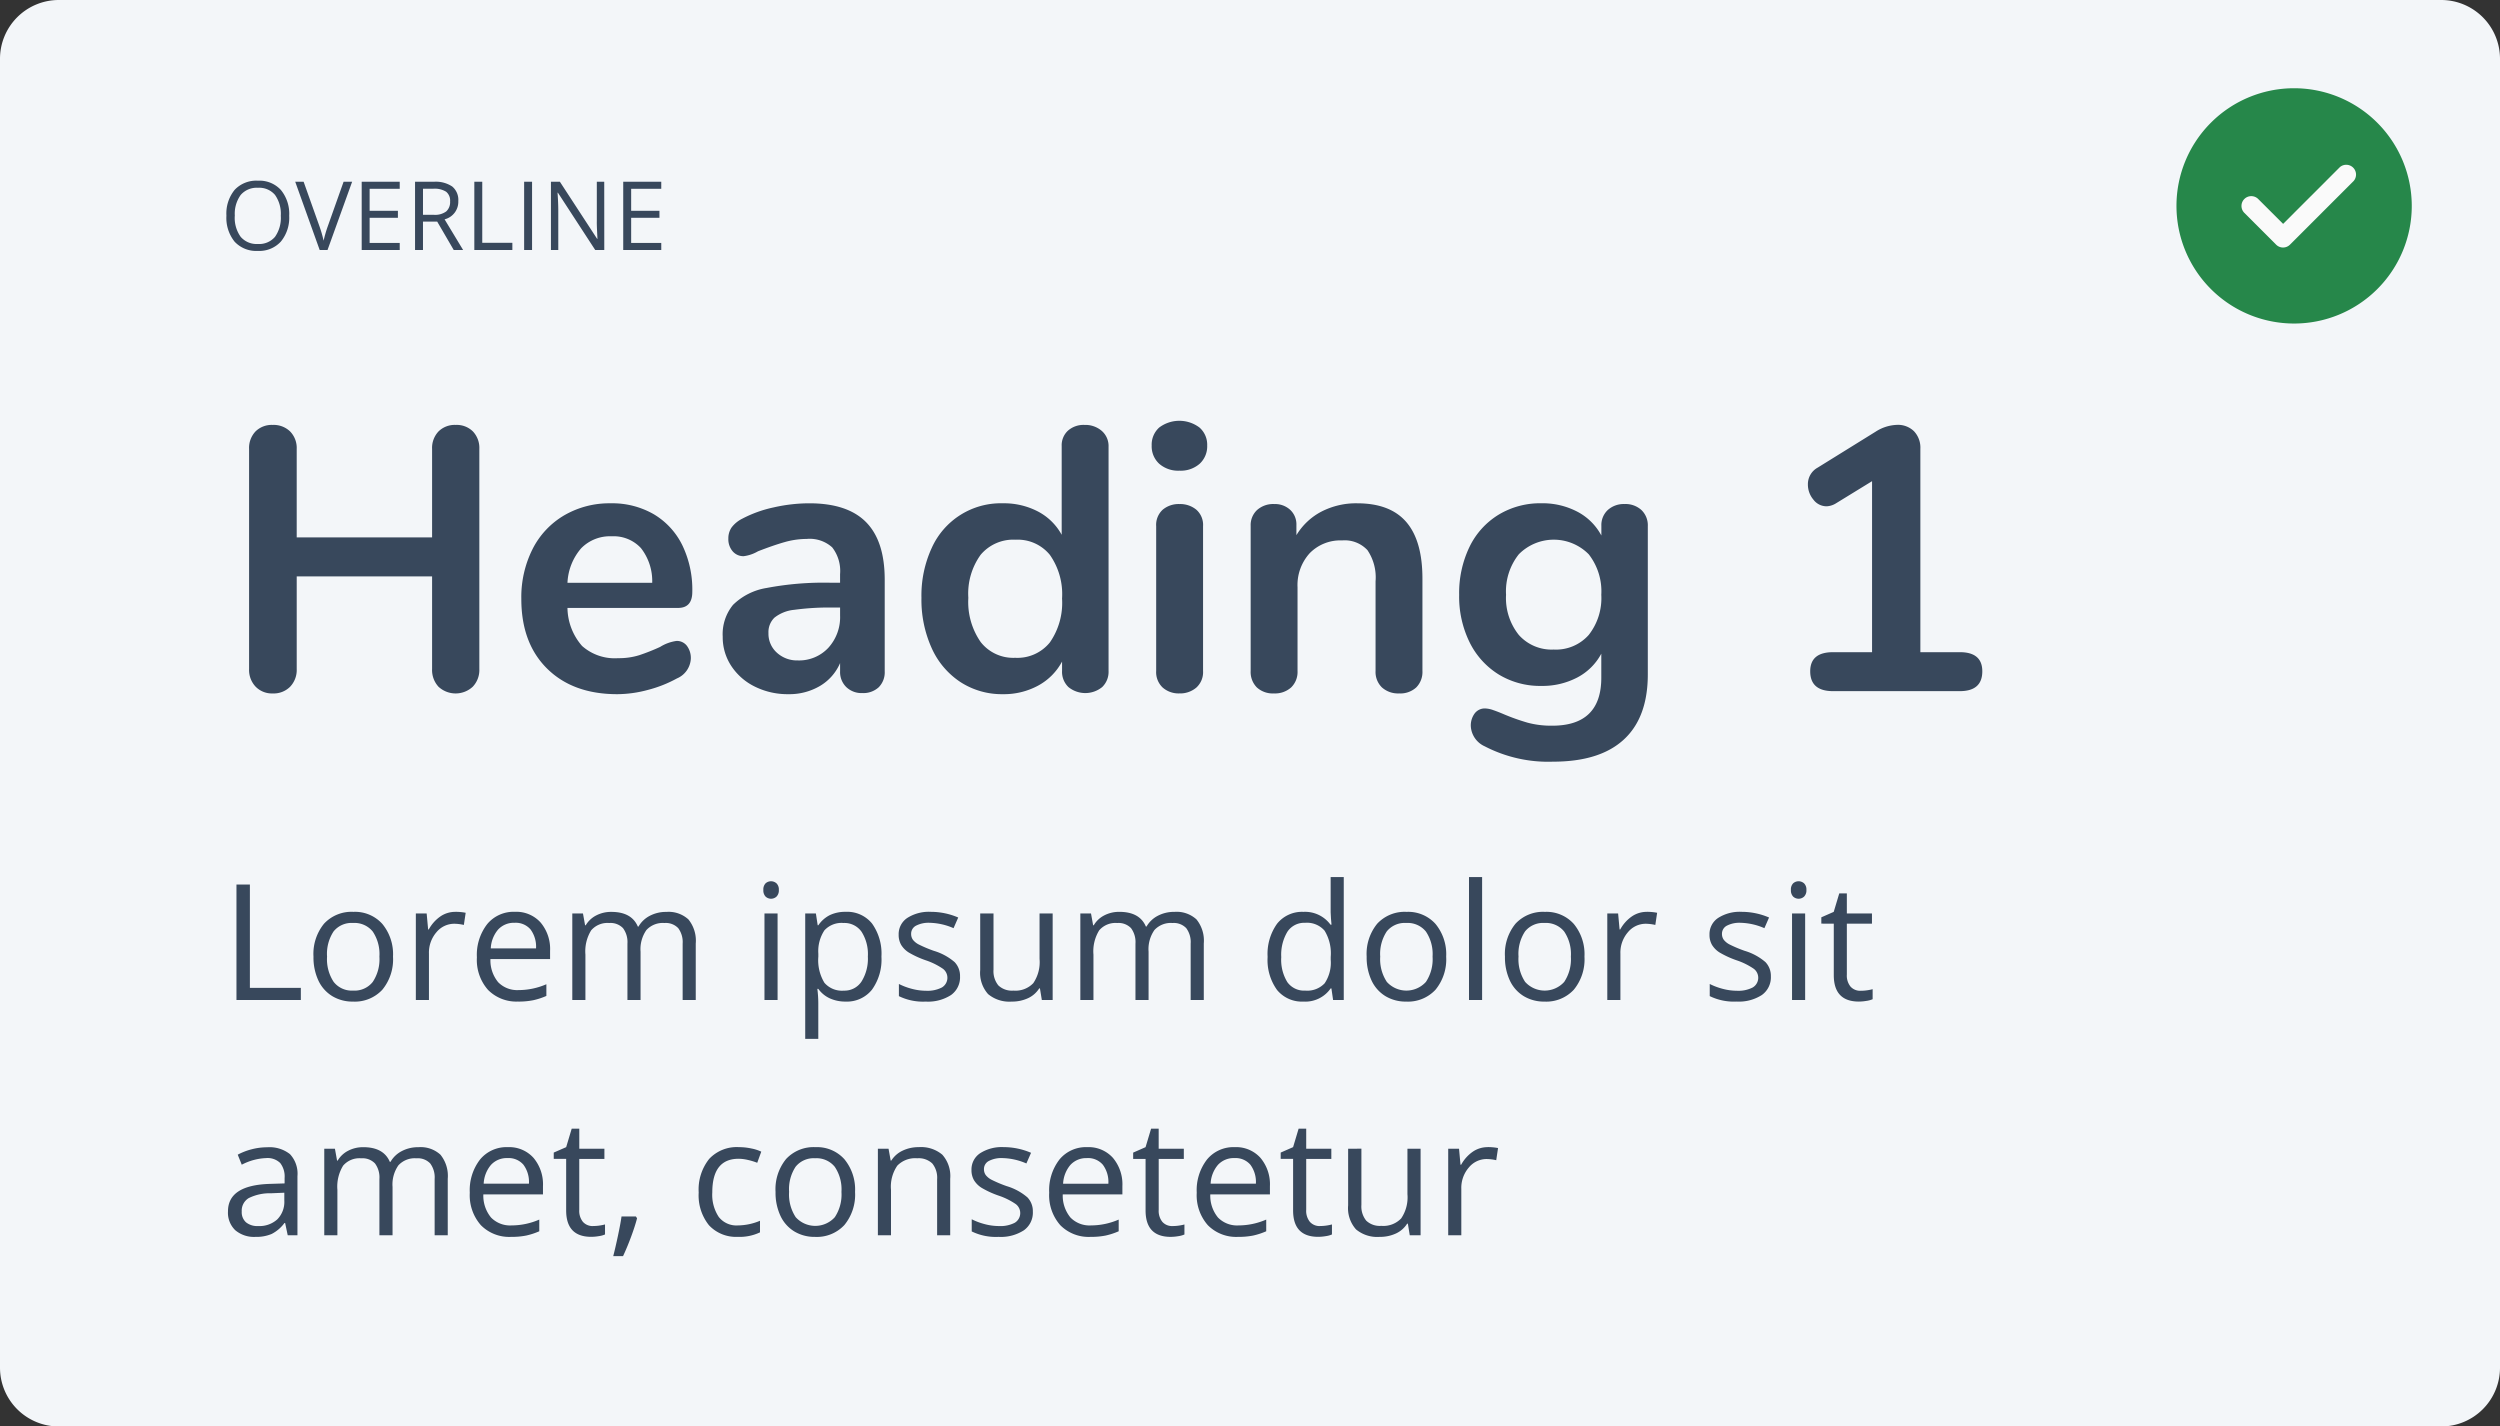 <svg xmlns="http://www.w3.org/2000/svg" width="340" height="194" viewBox="0 0 340 194">
  <rect x="0" y="0" width="340" height="194" fill="#333333" stroke="none"/>
  <g id="Grupo_18095" data-name="Grupo 18095" transform="translate(-885 -3985)">
    <path id="Trazado_23803" data-name="Trazado 23803" d="M8,0H332a8,8,0,0,1,8,8V186a8,8,0,0,1-8,8H8a8,8,0,0,1-8-8V8A8,8,0,0,1,8,0Z" transform="translate(885 3985)" fill="#f3f6f9"/>
    <path id="Trazado_23804" data-name="Trazado 23804" d="M9.331,9.347a5.109,5.109,0,0,1-1.127,3.5,3.961,3.961,0,0,1-3.133,1.276,4.011,4.011,0,0,1-3.164-1.254A5.151,5.151,0,0,1,.793,9.334,5.086,5.086,0,0,1,1.911,5.821,4.04,4.04,0,0,1,5.084,4.574a3.953,3.953,0,0,1,3.123,1.27A5.1,5.1,0,0,1,9.331,9.347Zm-7.4,0a4.4,4.4,0,0,0,.8,2.86,2.849,2.849,0,0,0,2.333.974A2.822,2.822,0,0,0,7.4,12.21a4.466,4.466,0,0,0,.787-2.863A4.43,4.43,0,0,0,7.4,6.507a2.809,2.809,0,0,0-2.32-.968,2.864,2.864,0,0,0-2.345.974A4.359,4.359,0,0,0,1.936,9.347ZM16.727,4.72h1.162L14.543,14H13.477L10.151,4.72h1.143l2.133,6a16.842,16.842,0,0,1,.584,2.012,16.8,16.8,0,0,1,.6-2.05ZM24.364,14H19.19V4.72h5.173v.958H20.269v2.99h3.847V9.62H20.269v3.415h4.094Zm3.162-3.859V14H26.446V4.72h2.545a4.005,4.005,0,0,1,2.523.654,2.371,2.371,0,0,1,.816,1.968A2.465,2.465,0,0,1,30.464,9.83L32.984,14H31.708l-2.247-3.859Zm0-.927H29A2.554,2.554,0,0,0,30.68,8.76,1.689,1.689,0,0,0,31.213,7.4a1.549,1.549,0,0,0-.543-1.327,2.94,2.94,0,0,0-1.742-.406h-1.4ZM34.508,14V4.72h1.079v8.3h4.094V14Zm6.774,0V4.72h1.079V14Zm10.9,0H50.95L45.878,6.211h-.051q.1,1.371.1,2.514V14h-1V4.72h1.219l5.059,7.757h.051q-.013-.171-.057-1.1t-.032-1.33V4.72h1.009Zm7.751,0H54.759V4.72h5.173v.958H55.838v2.99h3.847V9.62H55.838v3.415h4.094Z" transform="translate(915 4005)" fill="#38485c"/>
    <path id="_Text_Overline_Selected_On_Surface_Medium_Emphasis_Left_" data-name="✱ / Text / Overline / Selected / On Surface / Medium Emphasis / Left " d="M31.977,15.79a3.119,3.119,0,0,1,2.346.893,3.258,3.258,0,0,1,.867,2.371V48.991a3.293,3.293,0,0,1-.893,2.4,3.424,3.424,0,0,1-4.666,0,3.348,3.348,0,0,1-.867-2.4v-12.6H10.353v12.6a3.293,3.293,0,0,1-.892,2.4,3.157,3.157,0,0,1-2.372.918,3.092,3.092,0,0,1-2.321-.918,3.293,3.293,0,0,1-.893-2.4V19.054a3.258,3.258,0,0,1,.867-2.371,3.119,3.119,0,0,1,2.346-.893,3.205,3.205,0,0,1,2.372.893,3.205,3.205,0,0,1,.892,2.371V31.09H28.764V19.054a3.258,3.258,0,0,1,.867-2.371A3.119,3.119,0,0,1,31.977,15.79ZM62.016,45.166a1.716,1.716,0,0,1,1.4.663,2.759,2.759,0,0,1,.535,1.785,3.092,3.092,0,0,1-1.887,2.652,17.049,17.049,0,0,1-3.927,1.556,16.19,16.19,0,0,1-4.182.587q-6.018,0-9.537-3.468T40.9,39.454a14.554,14.554,0,0,1,1.53-6.783,11.125,11.125,0,0,1,4.31-4.59,12.2,12.2,0,0,1,6.3-1.632A11.3,11.3,0,0,1,58.9,27.928a10.028,10.028,0,0,1,3.876,4.182,13.877,13.877,0,0,1,1.377,6.375q0,2.193-1.938,2.193H47.175a8.024,8.024,0,0,0,1.989,5.176,6.694,6.694,0,0,0,4.9,1.658,9.284,9.284,0,0,0,2.882-.408,28.443,28.443,0,0,0,2.83-1.122A5.628,5.628,0,0,1,62.016,45.166ZM53.193,30.937a5.473,5.473,0,0,0-4.156,1.632,7.706,7.706,0,0,0-1.862,4.692H58.7a7.272,7.272,0,0,0-1.53-4.718A5.046,5.046,0,0,0,53.193,30.937ZM80.07,26.449q5.2,0,7.727,2.576t2.524,7.828V49.3a2.877,2.877,0,0,1-.816,2.167,3.089,3.089,0,0,1-2.244.791,2.984,2.984,0,0,1-2.168-.816,2.849,2.849,0,0,1-.841-2.142V48.175a6.654,6.654,0,0,1-2.729,3.111,8.184,8.184,0,0,1-4.309,1.122,10.007,10.007,0,0,1-4.539-1.02,8.075,8.075,0,0,1-3.213-2.805A7.088,7.088,0,0,1,68.289,44.6a6.3,6.3,0,0,1,1.4-4.335,8.428,8.428,0,0,1,4.565-2.3,41.567,41.567,0,0,1,8.721-.714h1.275V36.088a5.222,5.222,0,0,0-1.071-3.646,4.557,4.557,0,0,0-3.468-1.147,11,11,0,0,0-3.009.434q-1.53.433-3.621,1.249a5.1,5.1,0,0,1-1.938.663,1.918,1.918,0,0,1-1.5-.663,2.52,2.52,0,0,1-.587-1.734,2.611,2.611,0,0,1,.434-1.5,4.114,4.114,0,0,1,1.453-1.2A16.624,16.624,0,0,1,75.2,27.01,21.973,21.973,0,0,1,80.07,26.449ZM78.489,47.818a5.447,5.447,0,0,0,4.157-1.708A6.18,6.18,0,0,0,84.252,41.7V40.627h-.918a35.182,35.182,0,0,0-5.3.306A5.149,5.149,0,0,0,75.327,42a2.727,2.727,0,0,0-.816,2.091,3.46,3.46,0,0,0,1.147,2.677A4.047,4.047,0,0,0,78.489,47.818ZM117.5,15.79a3.4,3.4,0,0,1,2.346.816,2.729,2.729,0,0,1,.918,2.142v30.5a2.868,2.868,0,0,1-.867,2.193,3.635,3.635,0,0,1-4.59,0,2.868,2.868,0,0,1-.867-2.193V47.971a7.984,7.984,0,0,1-3.239,3.264,9.774,9.774,0,0,1-4.819,1.173,10.336,10.336,0,0,1-5.738-1.632,10.822,10.822,0,0,1-3.927-4.616,15.95,15.95,0,0,1-1.4-6.86,15.444,15.444,0,0,1,1.4-6.783,10.3,10.3,0,0,1,9.665-6.069,9.981,9.981,0,0,1,4.794,1.122,7.783,7.783,0,0,1,3.213,3.162V18.646a2.7,2.7,0,0,1,.841-2.065A3.181,3.181,0,0,1,117.5,15.79Zm-9.435,31.671a5.67,5.67,0,0,0,4.717-2.091,9.409,9.409,0,0,0,1.658-5.967,9.3,9.3,0,0,0-1.658-5.942A5.643,5.643,0,0,0,108.12,31.4a5.8,5.8,0,0,0-4.743,2.04,9,9,0,0,0-1.683,5.865,9.529,9.529,0,0,0,1.683,6.018A5.63,5.63,0,0,0,108.069,47.461Zm22.338,4.845a3.3,3.3,0,0,1-2.27-.791,2.872,2.872,0,0,1-.893-2.27V29.56a2.793,2.793,0,0,1,.893-2.244,3.364,3.364,0,0,1,2.27-.765,3.464,3.464,0,0,1,2.295.765,2.754,2.754,0,0,1,.918,2.244V49.246a2.832,2.832,0,0,1-.918,2.27A3.393,3.393,0,0,1,130.407,52.306Zm0-30.294a3.9,3.9,0,0,1-2.754-.944,3.212,3.212,0,0,1-1.02-2.474,3.132,3.132,0,0,1,1.02-2.448,4.552,4.552,0,0,1,5.483,0,3.1,3.1,0,0,1,1.046,2.448,3.212,3.212,0,0,1-1.02,2.474A3.9,3.9,0,0,1,130.407,22.012Zm24.174,4.437q4.488,0,6.681,2.55t2.193,7.7V49.246a2.98,2.98,0,0,1-.842,2.244,3.193,3.193,0,0,1-2.32.816,3.284,3.284,0,0,1-2.346-.816,2.933,2.933,0,0,1-.867-2.244V37.057a6.612,6.612,0,0,0-1.1-4.233,4.214,4.214,0,0,0-3.442-1.326,5.819,5.819,0,0,0-4.411,1.734,6.437,6.437,0,0,0-1.658,4.641V49.246a2.933,2.933,0,0,1-.867,2.244,3.284,3.284,0,0,1-2.346.816,3.193,3.193,0,0,1-2.321-.816,2.98,2.98,0,0,1-.841-2.244V29.509a2.805,2.805,0,0,1,.867-2.142,3.284,3.284,0,0,1,2.346-.816,3.038,3.038,0,0,1,2.167.79,2.7,2.7,0,0,1,.842,2.066v1.377a8.625,8.625,0,0,1,3.417-3.213A10.283,10.283,0,0,1,154.581,26.449Zm36.363.1a3.212,3.212,0,0,1,2.295.816,2.868,2.868,0,0,1,.867,2.193V49.705q0,5.865-3.264,8.874T181.2,61.588a18.743,18.743,0,0,1-9.282-2.091,3.2,3.2,0,0,1-1.887-2.7,2.759,2.759,0,0,1,.536-1.785,1.716,1.716,0,0,1,1.4-.663,3.547,3.547,0,0,1,1.122.229q.663.229,1.377.535a29.236,29.236,0,0,0,3.29,1.173,12.394,12.394,0,0,0,3.34.408q6.681,0,6.681-6.528V46.9a7.788,7.788,0,0,1-3.264,3.238,10.206,10.206,0,0,1-4.9,1.147,10.808,10.808,0,0,1-5.788-1.556,10.69,10.69,0,0,1-3.952-4.361,14.086,14.086,0,0,1-1.428-6.477,14.461,14.461,0,0,1,1.4-6.5A10.428,10.428,0,0,1,173.808,28a10.939,10.939,0,0,1,5.814-1.556,10.206,10.206,0,0,1,4.9,1.148,7.788,7.788,0,0,1,3.264,3.238V29.509a2.805,2.805,0,0,1,.867-2.142A3.212,3.212,0,0,1,190.944,26.551ZM181.3,46.339a5.949,5.949,0,0,0,4.769-1.989,8.1,8.1,0,0,0,1.708-5.457,8.184,8.184,0,0,0-1.708-5.508,6.68,6.68,0,0,0-9.512,0,8.1,8.1,0,0,0-1.734,5.508,8.023,8.023,0,0,0,1.734,5.457A5.966,5.966,0,0,0,181.3,46.339Zm55.233.357q3.06,0,3.06,2.6,0,2.7-3.06,2.7H219.3q-3.111,0-3.111-2.7,0-2.6,3.111-2.6h5.3V23.44l-4.9,3.009a2.637,2.637,0,0,1-1.275.408,2.246,2.246,0,0,1-1.811-.918,3.173,3.173,0,0,1-.74-2.04,2.558,2.558,0,0,1,1.326-2.3l7.9-4.9a5.681,5.681,0,0,1,2.907-.918,3.1,3.1,0,0,1,2.295.867,3.239,3.239,0,0,1,.867,2.4V46.7Z" transform="translate(915 4027)" fill="#38485c"/>
    <path id="_Text_H6_Selected_On_Surface_High_Emphasis_Left" data-name="✱ / Text / H6 / Selected / On Surface / High Emphasis / Left" d="M2.159,24V8.295H3.985V22.346h6.929V24ZM23.45,18.1A6.5,6.5,0,0,1,22,22.6a5.107,5.107,0,0,1-4.007,1.617,5.307,5.307,0,0,1-2.8-.741A4.892,4.892,0,0,1,13.3,21.347a7.413,7.413,0,0,1-.666-3.244,6.485,6.485,0,0,1,1.439-4.485,5.091,5.091,0,0,1,4-1.606,4.981,4.981,0,0,1,3.926,1.644A6.467,6.467,0,0,1,23.45,18.1Zm-8.97,0a5.588,5.588,0,0,0,.9,3.438,3.132,3.132,0,0,0,2.653,1.182,3.153,3.153,0,0,0,2.659-1.176A5.56,5.56,0,0,0,21.6,18.1a5.47,5.47,0,0,0-.908-3.411,3.189,3.189,0,0,0-2.68-1.166,3.139,3.139,0,0,0-2.643,1.149A5.532,5.532,0,0,0,14.48,18.1Zm17.445-6.091a6.978,6.978,0,0,1,1.407.129l-.247,1.654a6.074,6.074,0,0,0-1.289-.161,3.138,3.138,0,0,0-2.444,1.16,4.23,4.23,0,0,0-1.015,2.89V24H26.554V12.227h1.472l.2,2.181h.086a5.175,5.175,0,0,1,1.579-1.772A3.555,3.555,0,0,1,31.925,12.012Zm8.561,12.2a5.409,5.409,0,0,1-4.12-1.59,6.155,6.155,0,0,1-1.509-4.415,6.826,6.826,0,0,1,1.4-4.522,4.657,4.657,0,0,1,3.765-1.676,4.44,4.44,0,0,1,3.5,1.456,5.579,5.579,0,0,1,1.289,3.84v1.128H36.7a4.667,4.667,0,0,0,1.047,3.147,3.622,3.622,0,0,0,2.8,1.074,9.483,9.483,0,0,0,3.76-.795v1.59a9.437,9.437,0,0,1-1.789.585A10.051,10.051,0,0,1,40.486,24.215ZM40,13.5a2.912,2.912,0,0,0-2.261.924,4.258,4.258,0,0,0-.994,2.557H42.9a3.921,3.921,0,0,0-.752-2.583A2.647,2.647,0,0,0,40,13.5ZM62.84,24V16.341a3.179,3.179,0,0,0-.6-2.111,2.327,2.327,0,0,0-1.869-.7,3.018,3.018,0,0,0-2.46.956,4.544,4.544,0,0,0-.795,2.943V24H55.331V16.341a3.179,3.179,0,0,0-.6-2.111,2.341,2.341,0,0,0-1.88-.7,2.912,2.912,0,0,0-2.455,1,5.436,5.436,0,0,0-.779,3.292V24H47.833V12.227h1.45l.29,1.611h.086A3.5,3.5,0,0,1,51.082,12.5a4.348,4.348,0,0,1,2.057-.483q2.761,0,3.609,2h.086a3.754,3.754,0,0,1,1.525-1.461,4.733,4.733,0,0,1,2.277-.537,3.987,3.987,0,0,1,2.992,1.026,4.589,4.589,0,0,1,.994,3.282V24Zm12.911,0H73.968V12.227h1.783ZM73.817,9.036a1.184,1.184,0,0,1,.3-.9,1.113,1.113,0,0,1,1.493.005,1.163,1.163,0,0,1,.312.892,1.181,1.181,0,0,1-.312.9,1.091,1.091,0,0,1-1.493,0A1.206,1.206,0,0,1,73.817,9.036ZM84.989,24.215a5.1,5.1,0,0,1-2.1-.424,3.949,3.949,0,0,1-1.6-1.305h-.129a15.792,15.792,0,0,1,.129,1.955v4.845H79.51V12.227h1.45l.247,1.611h.086a4.141,4.141,0,0,1,1.6-1.4,4.866,4.866,0,0,1,2.095-.43,4.351,4.351,0,0,1,3.615,1.6,7.047,7.047,0,0,1,1.273,4.49,7.006,7.006,0,0,1-1.294,4.506A4.359,4.359,0,0,1,84.989,24.215Zm-.258-10.688a3.16,3.16,0,0,0-2.61,1,5.141,5.141,0,0,0-.827,3.18v.4a5.892,5.892,0,0,0,.827,3.55,3.146,3.146,0,0,0,2.653,1.069,2.759,2.759,0,0,0,2.39-1.235,5.858,5.858,0,0,0,.865-3.405,5.638,5.638,0,0,0-.865-3.378A2.844,2.844,0,0,0,84.731,13.526Zm15.833,7.262a2.949,2.949,0,0,1-1.225,2.535,5.756,5.756,0,0,1-3.437.892,7.475,7.475,0,0,1-3.652-.741V21.819a8.833,8.833,0,0,0,1.821.677,7.6,7.6,0,0,0,1.875.247,4.251,4.251,0,0,0,2.148-.446,1.535,1.535,0,0,0,.156-2.535,9.378,9.378,0,0,0-2.326-1.155,12.611,12.611,0,0,1-2.336-1.069A3.192,3.192,0,0,1,92.556,16.5a2.7,2.7,0,0,1-.338-1.386,2.642,2.642,0,0,1,1.171-2.272,5.456,5.456,0,0,1,3.212-.833,9.4,9.4,0,0,1,3.717.773l-.634,1.45a8.532,8.532,0,0,0-3.212-.73,3.7,3.7,0,0,0-1.912.4,1.229,1.229,0,0,0-.645,1.1,1.334,1.334,0,0,0,.242.806,2.385,2.385,0,0,0,.779.634,17.4,17.4,0,0,0,2.063.87,7.705,7.705,0,0,1,2.831,1.536A2.709,2.709,0,0,1,100.564,20.788Zm4.554-8.562v7.638a3.073,3.073,0,0,0,.655,2.148,2.669,2.669,0,0,0,2.052.709,3.348,3.348,0,0,0,2.7-1.01,5.094,5.094,0,0,0,.854-3.3V12.227h1.783V24h-1.472l-.258-1.579h-.1a3.554,3.554,0,0,1-1.52,1.332,5.109,5.109,0,0,1-2.218.462,4.5,4.5,0,0,1-3.217-1.021,4.344,4.344,0,0,1-1.069-3.266v-7.7ZM131.93,24V16.341a3.179,3.179,0,0,0-.6-2.111,2.327,2.327,0,0,0-1.869-.7,3.018,3.018,0,0,0-2.46.956,4.544,4.544,0,0,0-.795,2.943V24h-1.783V16.341a3.179,3.179,0,0,0-.6-2.111,2.341,2.341,0,0,0-1.88-.7,2.912,2.912,0,0,0-2.455,1,5.436,5.436,0,0,0-.779,3.292V24h-1.783V12.227h1.45l.29,1.611h.086a3.5,3.5,0,0,1,1.423-1.343,4.348,4.348,0,0,1,2.057-.483q2.761,0,3.609,2h.086a3.754,3.754,0,0,1,1.525-1.461,4.733,4.733,0,0,1,2.277-.537,3.987,3.987,0,0,1,2.992,1.026,4.589,4.589,0,0,1,.994,3.282V24Zm19.142-1.579h-.1a4.19,4.19,0,0,1-3.7,1.794,4.371,4.371,0,0,1-3.593-1.579,6.951,6.951,0,0,1-1.284-4.49,7.068,7.068,0,0,1,1.289-4.522,4.338,4.338,0,0,1,3.588-1.611,4.281,4.281,0,0,1,3.674,1.74h.14l-.075-.849-.043-.827V7.285h1.783V24h-1.45Zm-3.566.3a3.247,3.247,0,0,0,2.648-.994,5.021,5.021,0,0,0,.822-3.207v-.376a5.908,5.908,0,0,0-.833-3.572,3.161,3.161,0,0,0-2.659-1.069,2.729,2.729,0,0,0-2.4,1.219,6.063,6.063,0,0,0-.833,3.443,5.812,5.812,0,0,0,.827,3.405A2.8,2.8,0,0,0,147.506,22.722ZM166.68,18.1a6.5,6.5,0,0,1-1.45,4.5,5.107,5.107,0,0,1-4.007,1.617,5.307,5.307,0,0,1-2.8-.741,4.892,4.892,0,0,1-1.891-2.127,7.413,7.413,0,0,1-.666-3.244,6.485,6.485,0,0,1,1.439-4.485,5.091,5.091,0,0,1,4-1.606,4.981,4.981,0,0,1,3.926,1.644A6.467,6.467,0,0,1,166.68,18.1Zm-8.97,0a5.588,5.588,0,0,0,.9,3.438,3.581,3.581,0,0,0,5.312.005,5.56,5.56,0,0,0,.908-3.443,5.47,5.47,0,0,0-.908-3.411,3.189,3.189,0,0,0-2.68-1.166,3.139,3.139,0,0,0-2.643,1.149A5.532,5.532,0,0,0,157.71,18.1ZM171.567,24h-1.783V7.285h1.783Zm13.921-5.9a6.5,6.5,0,0,1-1.45,4.5,5.107,5.107,0,0,1-4.007,1.617,5.307,5.307,0,0,1-2.8-.741,4.892,4.892,0,0,1-1.891-2.127,7.413,7.413,0,0,1-.666-3.244,6.485,6.485,0,0,1,1.439-4.485,5.091,5.091,0,0,1,4-1.606,4.981,4.981,0,0,1,3.926,1.644A6.467,6.467,0,0,1,185.488,18.1Zm-8.97,0a5.588,5.588,0,0,0,.9,3.438,3.581,3.581,0,0,0,5.312.005,5.56,5.56,0,0,0,.908-3.443,5.47,5.47,0,0,0-.908-3.411,3.189,3.189,0,0,0-2.68-1.166,3.139,3.139,0,0,0-2.643,1.149A5.532,5.532,0,0,0,176.519,18.1Zm17.445-6.091a6.978,6.978,0,0,1,1.407.129l-.247,1.654a6.074,6.074,0,0,0-1.289-.161,3.138,3.138,0,0,0-2.444,1.16,4.23,4.23,0,0,0-1.015,2.89V24h-1.783V12.227h1.472l.2,2.181h.086a5.175,5.175,0,0,1,1.579-1.772A3.555,3.555,0,0,1,193.963,12.012Zm16.875,8.776a2.949,2.949,0,0,1-1.225,2.535,5.756,5.756,0,0,1-3.437.892,7.475,7.475,0,0,1-3.652-.741V21.819a8.832,8.832,0,0,0,1.821.677,7.6,7.6,0,0,0,1.875.247,4.251,4.251,0,0,0,2.148-.446,1.535,1.535,0,0,0,.156-2.535,9.378,9.378,0,0,0-2.326-1.155,12.611,12.611,0,0,1-2.336-1.069A3.192,3.192,0,0,1,202.83,16.5a2.7,2.7,0,0,1-.338-1.386,2.642,2.642,0,0,1,1.171-2.272,5.456,5.456,0,0,1,3.212-.833,9.4,9.4,0,0,1,3.717.773l-.634,1.45a8.532,8.532,0,0,0-3.212-.73,3.7,3.7,0,0,0-1.912.4,1.229,1.229,0,0,0-.645,1.1,1.334,1.334,0,0,0,.242.806,2.385,2.385,0,0,0,.779.634,17.4,17.4,0,0,0,2.063.87,7.705,7.705,0,0,1,2.831,1.536A2.709,2.709,0,0,1,210.838,20.788ZM215.5,24h-1.783V12.227H215.5ZM213.566,9.036a1.184,1.184,0,0,1,.3-.9,1.113,1.113,0,0,1,1.493.005,1.163,1.163,0,0,1,.312.892,1.181,1.181,0,0,1-.312.9,1.091,1.091,0,0,1-1.493,0A1.206,1.206,0,0,1,213.566,9.036Zm9.5,13.707a5.825,5.825,0,0,0,.913-.07,5.91,5.91,0,0,0,.7-.145v1.364a3.26,3.26,0,0,1-.854.231,6.413,6.413,0,0,1-1.015.091q-3.416,0-3.416-3.6v-7H217.7v-.859l1.687-.741L220.14,9.5h1.031v2.729h3.416v1.386h-3.416v6.929a2.384,2.384,0,0,0,.5,1.633A1.757,1.757,0,0,0,223.062,22.743ZM9.131,56l-.354-1.676H8.69a4.954,4.954,0,0,1-1.756,1.5,5.353,5.353,0,0,1-2.186.392A3.932,3.932,0,0,1,2,55.313a3.291,3.291,0,0,1-.994-2.567q0-3.566,5.7-3.738l2-.064v-.73a2.985,2.985,0,0,0-.6-2.046A2.452,2.452,0,0,0,6.209,45.5a7.769,7.769,0,0,0-3.33.9l-.548-1.364A8.379,8.379,0,0,1,4.238,44.3a8.258,8.258,0,0,1,2.079-.269,4.485,4.485,0,0,1,3.121.935,3.9,3.9,0,0,1,1.015,3V56ZM5.1,54.743a3.619,3.619,0,0,0,2.616-.913,3.378,3.378,0,0,0,.951-2.557V50.21l-1.783.075a6.486,6.486,0,0,0-3.067.661,1.992,1.992,0,0,0-.94,1.821,1.837,1.837,0,0,0,.585,1.472A2.43,2.43,0,0,0,5.1,54.743ZM29.111,56V48.341a3.179,3.179,0,0,0-.6-2.111,2.327,2.327,0,0,0-1.869-.7,3.018,3.018,0,0,0-2.46.956,4.544,4.544,0,0,0-.795,2.943V56H21.6V48.341A3.179,3.179,0,0,0,21,46.23a2.341,2.341,0,0,0-1.88-.7,2.912,2.912,0,0,0-2.455,1,5.436,5.436,0,0,0-.779,3.292V56H14.1V44.227h1.45l.29,1.611h.086A3.5,3.5,0,0,1,17.353,44.5a4.348,4.348,0,0,1,2.057-.483q2.761,0,3.609,2h.086a3.754,3.754,0,0,1,1.525-1.461,4.733,4.733,0,0,1,2.277-.537A3.987,3.987,0,0,1,29.9,45.038a4.589,4.589,0,0,1,.994,3.282V56Zm10.409.215a5.409,5.409,0,0,1-4.12-1.59,6.155,6.155,0,0,1-1.509-4.415,6.826,6.826,0,0,1,1.4-4.522,4.657,4.657,0,0,1,3.765-1.676,4.44,4.44,0,0,1,3.5,1.456,5.579,5.579,0,0,1,1.289,3.84v1.128h-8.11a4.667,4.667,0,0,0,1.047,3.147,3.622,3.622,0,0,0,2.8,1.074,9.483,9.483,0,0,0,3.76-.795v1.59a9.436,9.436,0,0,1-1.789.585A10.051,10.051,0,0,1,39.519,56.215ZM39.036,45.5a2.912,2.912,0,0,0-2.261.924,4.258,4.258,0,0,0-.994,2.557h6.155a3.921,3.921,0,0,0-.752-2.583A2.647,2.647,0,0,0,39.036,45.5Zm11.633,9.238a5.825,5.825,0,0,0,.913-.07,5.911,5.911,0,0,0,.7-.145v1.364a3.26,3.26,0,0,1-.854.231,6.413,6.413,0,0,1-1.015.091q-3.416,0-3.416-3.6v-7H45.309v-.859L47,44.012l.752-2.514h1.031v2.729h3.416v1.386H48.779v6.929a2.384,2.384,0,0,0,.5,1.633A1.757,1.757,0,0,0,50.669,54.743Zm5.811-1.3.161.247q-.279,1.074-.806,2.5t-1.1,2.648H53.4q.29-1.117.639-2.761t.489-2.632Zm13.9,2.771a5.025,5.025,0,0,1-3.958-1.574,6.472,6.472,0,0,1-1.4-4.453,6.673,6.673,0,0,1,1.423-4.565A5.125,5.125,0,0,1,70.5,44.012a8.047,8.047,0,0,1,1.7.183,5.591,5.591,0,0,1,1.332.43l-.548,1.515a8.385,8.385,0,0,0-1.289-.392,5.756,5.756,0,0,0-1.235-.156q-3.588,0-3.588,4.576a5.449,5.449,0,0,0,.875,3.33,3.046,3.046,0,0,0,2.594,1.16,7.932,7.932,0,0,0,3.019-.634V55.6A6.433,6.433,0,0,1,70.38,56.215ZM86.288,50.1a6.5,6.5,0,0,1-1.45,4.5,5.107,5.107,0,0,1-4.007,1.617,5.307,5.307,0,0,1-2.8-.741,4.892,4.892,0,0,1-1.891-2.127,7.413,7.413,0,0,1-.666-3.244,6.485,6.485,0,0,1,1.439-4.485,5.091,5.091,0,0,1,4-1.606,4.981,4.981,0,0,1,3.926,1.644A6.467,6.467,0,0,1,86.288,50.1Zm-8.97,0a5.588,5.588,0,0,0,.9,3.438,3.581,3.581,0,0,0,5.312.005,5.56,5.56,0,0,0,.908-3.443,5.47,5.47,0,0,0-.908-3.411,3.189,3.189,0,0,0-2.68-1.166,3.139,3.139,0,0,0-2.643,1.149A5.532,5.532,0,0,0,77.319,50.1ZM97.449,56V48.384a3.073,3.073,0,0,0-.655-2.148,2.669,2.669,0,0,0-2.052-.709,3.384,3.384,0,0,0-2.707,1,5.044,5.044,0,0,0-.859,3.3V56H89.392V44.227h1.45l.29,1.611h.086a3.641,3.641,0,0,1,1.536-1.348,4.991,4.991,0,0,1,2.2-.478,4.472,4.472,0,0,1,3.2,1.026,4.366,4.366,0,0,1,1.074,3.282V56Zm13.019-3.212a2.949,2.949,0,0,1-1.225,2.535,5.756,5.756,0,0,1-3.437.892,7.475,7.475,0,0,1-3.652-.741V53.819a8.833,8.833,0,0,0,1.821.677,7.6,7.6,0,0,0,1.875.247A4.251,4.251,0,0,0,108,54.3a1.535,1.535,0,0,0,.156-2.535,9.378,9.378,0,0,0-2.326-1.155,12.611,12.611,0,0,1-2.336-1.069A3.192,3.192,0,0,1,102.46,48.5a2.7,2.7,0,0,1-.338-1.386,2.642,2.642,0,0,1,1.171-2.272,5.456,5.456,0,0,1,3.212-.833,9.4,9.4,0,0,1,3.717.773l-.634,1.45a8.532,8.532,0,0,0-3.212-.73,3.7,3.7,0,0,0-1.912.4,1.229,1.229,0,0,0-.645,1.1,1.334,1.334,0,0,0,.242.806,2.385,2.385,0,0,0,.779.634,17.4,17.4,0,0,0,2.063.87,7.705,7.705,0,0,1,2.831,1.536A2.709,2.709,0,0,1,110.468,52.788Zm7.852,3.427a5.409,5.409,0,0,1-4.12-1.59,6.155,6.155,0,0,1-1.509-4.415,6.826,6.826,0,0,1,1.4-4.522,4.657,4.657,0,0,1,3.765-1.676,4.44,4.44,0,0,1,3.5,1.456,5.579,5.579,0,0,1,1.289,3.84v1.128h-8.11a4.667,4.667,0,0,0,1.047,3.147,3.622,3.622,0,0,0,2.8,1.074,9.483,9.483,0,0,0,3.76-.795v1.59a9.437,9.437,0,0,1-1.789.585A10.051,10.051,0,0,1,118.32,56.215Zm-.483-10.71a2.912,2.912,0,0,0-2.261.924,4.258,4.258,0,0,0-.994,2.557h6.155a3.921,3.921,0,0,0-.752-2.583A2.647,2.647,0,0,0,117.837,45.5Zm11.633,9.238a5.825,5.825,0,0,0,.913-.07,5.911,5.911,0,0,0,.7-.145v1.364a3.26,3.26,0,0,1-.854.231,6.413,6.413,0,0,1-1.015.091q-3.416,0-3.416-3.6v-7H124.11v-.859l1.687-.741.752-2.514h1.031v2.729H131v1.386h-3.416v6.929a2.384,2.384,0,0,0,.5,1.633A1.757,1.757,0,0,0,129.47,54.743Zm8.915,1.472a5.409,5.409,0,0,1-4.12-1.59,6.155,6.155,0,0,1-1.509-4.415,6.826,6.826,0,0,1,1.4-4.522,4.657,4.657,0,0,1,3.765-1.676,4.44,4.44,0,0,1,3.5,1.456,5.579,5.579,0,0,1,1.289,3.84v1.128H134.6a4.667,4.667,0,0,0,1.047,3.147,3.622,3.622,0,0,0,2.8,1.074,9.483,9.483,0,0,0,3.76-.795v1.59a9.436,9.436,0,0,1-1.789.585A10.051,10.051,0,0,1,138.385,56.215ZM137.9,45.5a2.912,2.912,0,0,0-2.261.924,4.258,4.258,0,0,0-.994,2.557H140.8a3.921,3.921,0,0,0-.752-2.583A2.647,2.647,0,0,0,137.9,45.5Zm11.633,9.238a5.825,5.825,0,0,0,.913-.07,5.911,5.911,0,0,0,.7-.145v1.364a3.26,3.26,0,0,1-.854.231,6.413,6.413,0,0,1-1.015.091q-3.416,0-3.416-3.6v-7h-1.687v-.859l1.687-.741.752-2.514h1.031v2.729h3.416v1.386h-3.416v6.929a2.384,2.384,0,0,0,.5,1.633A1.757,1.757,0,0,0,149.535,54.743Zm5.618-10.517v7.638a3.073,3.073,0,0,0,.655,2.148,2.669,2.669,0,0,0,2.052.709,3.348,3.348,0,0,0,2.7-1.01,5.094,5.094,0,0,0,.854-3.3V44.227H163.2V56h-1.472l-.258-1.579h-.1a3.554,3.554,0,0,1-1.52,1.332,5.109,5.109,0,0,1-2.218.462,4.5,4.5,0,0,1-3.217-1.021,4.344,4.344,0,0,1-1.069-3.266v-7.7Zm17.176-.215a6.978,6.978,0,0,1,1.407.129l-.247,1.654a6.074,6.074,0,0,0-1.289-.161,3.138,3.138,0,0,0-2.444,1.16,4.23,4.23,0,0,0-1.015,2.89V56h-1.783V44.227h1.472l.2,2.181h.086a5.175,5.175,0,0,1,1.579-1.772A3.555,3.555,0,0,1,172.329,44.012Z" transform="translate(915 4097)" fill="#38485c"/>
    <path id="Trazado_4658" data-name="Trazado 4658" d="M16,0A16,16,0,1,0,32,16,16.018,16.018,0,0,0,16,0Zm0,0" transform="translate(1181 3997)" fill="#26874a"/>
    <path id="Trazado_4659" data-name="Trazado 4659" d="M156.6,167.6l-8.667,8.667a1.332,1.332,0,0,1-1.885,0l-4.333-4.333a1.333,1.333,0,0,1,1.885-1.885L147,173.443l7.724-7.724A1.333,1.333,0,0,1,156.6,167.6Zm0,0" transform="translate(1048.505 3842.005)" fill="#fafafa"/>
  </g>
</svg>
